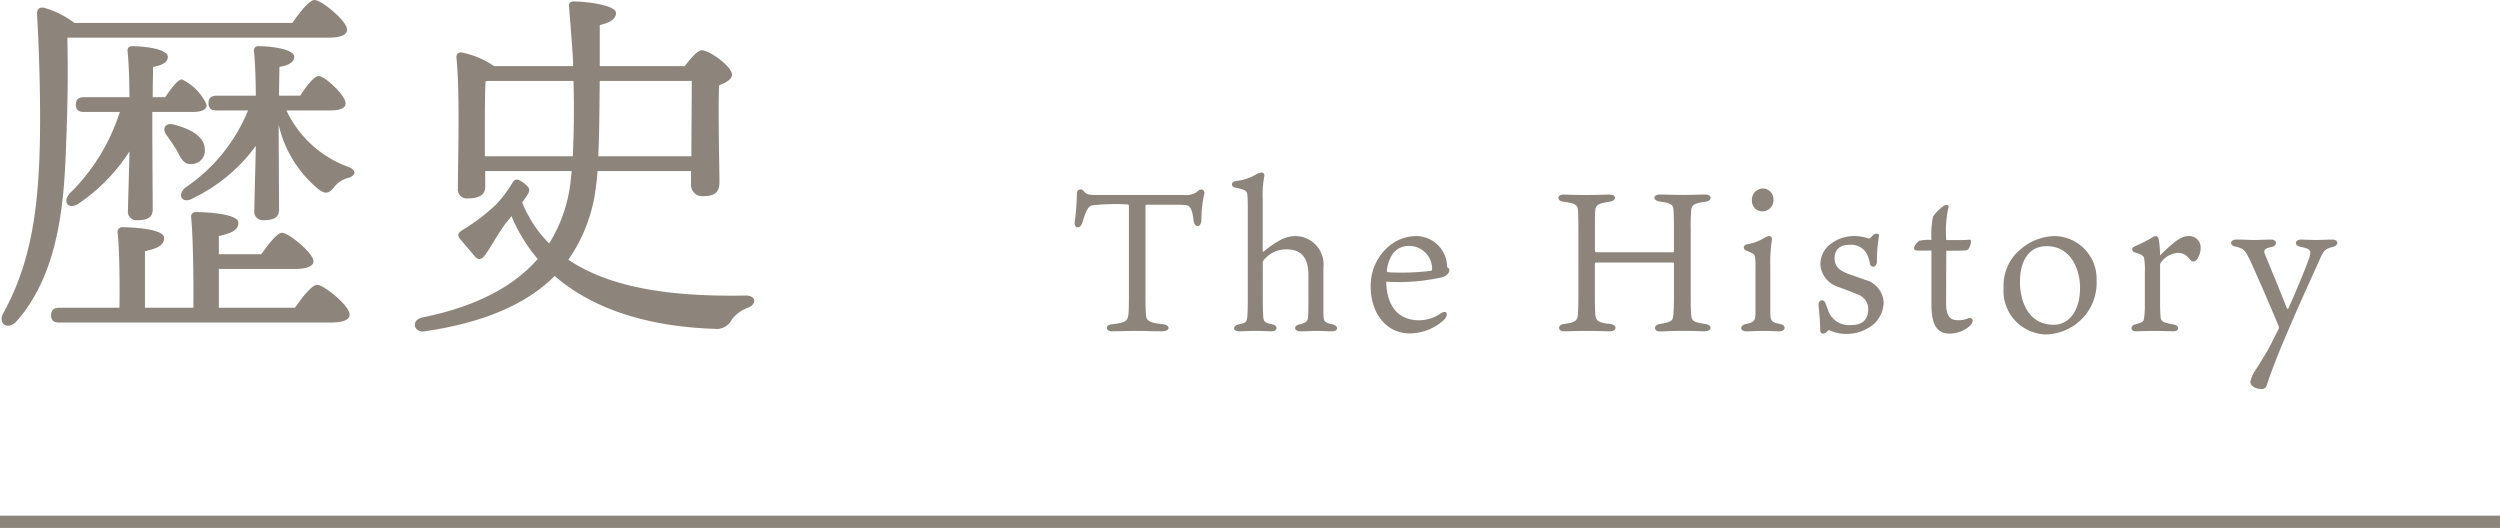 <svg xmlns="http://www.w3.org/2000/svg" width="203" height="42.87" viewBox="0 0 203 42.87">
  <g id="グループ_91" data-name="グループ 91" transform="translate(-340.5 -1707.13)">
    <path id="パス_32" data-name="パス 32" d="M27.09-21.81c1.14,0,1.59-.24,1.59-.66,0-.69-2.07-2.4-2.64-2.4-.42,0-1.2.99-1.8,1.86H6.54a7.519,7.519,0,0,0-2.46-1.23c-.39-.06-.6.09-.57.57.18,3.12.27,6.66.24,9.42C3.69-7.56,2.91-3.36.78.54c-.51.9.39,1.44,1.08.66C5.4-2.82,5.73-8.82,5.88-13.47c.12-3.06.15-5.4.09-8.34ZM12.9-16.98c0-1.02.03-2.01.03-2.46.75-.12,1.2-.39,1.2-.81,0-.66-1.98-.87-2.88-.87a.347.347,0,0,0-.39.42c.09.84.15,2.34.15,3.72H7.32c-.39,0-.66.15-.66.6,0,.48.27.6.66.6h2.91A16.094,16.094,0,0,1,6.15-9.15c-.63.75-.03,1.35.78.78a14.636,14.636,0,0,0,4.08-4.2c-.03,1.77-.12,4.32-.12,4.8a.689.689,0,0,0,.75.78c.81,0,1.26-.21,1.26-.87,0-.75-.03-5.28-.03-6.12v-1.8h3.27c.66,0,1.14-.15,1.14-.57a4.1,4.1,0,0,0-2.01-2.07c-.33,0-.87.72-1.35,1.44Zm1.71,2.22c-.72-.18-.96.36-.6.84.27.39.57.81.81,1.2.33.6.54,1.2,1.17,1.17a1.086,1.086,0,0,0,1.14-1.2C17.1-13.86,15.84-14.43,14.61-14.76ZM18.27.12V-3.03h6.15c.99,0,1.53-.21,1.53-.63,0-.66-2.01-2.31-2.55-2.31-.39,0-1.11.93-1.68,1.74H18.27V-5.7c.93-.21,1.59-.45,1.59-1.08,0-.78-2.91-.87-3.42-.87-.27,0-.45.15-.42.42.15,1.47.21,4.92.18,7.35H12.27V-4.47c.93-.21,1.56-.45,1.56-1.08,0-.78-2.85-.87-3.36-.87a.377.377,0,0,0-.42.45c.15,1.26.18,4.05.15,6.09H5.31c-.39,0-.66.15-.66.6,0,.48.27.6.66.6H27.3c1.14,0,1.59-.24,1.59-.66,0-.69-2.07-2.4-2.64-2.4-.42,0-1.2.99-1.8,1.86ZM27.3-15.9c.78,0,1.29-.18,1.26-.6,0-.6-1.65-2.19-2.19-2.19-.36,0-.99.81-1.5,1.59H23.16c0-.99.03-1.92.03-2.34.75-.12,1.2-.39,1.2-.81,0-.66-1.98-.87-2.88-.87a.347.347,0,0,0-.39.42c.09.81.15,2.25.15,3.6H18.09c-.39,0-.66.15-.66.6,0,.48.27.6.66.6h2.55a13.859,13.859,0,0,1-5.1,6.27c-.75.69-.15,1.35.66.84a13.574,13.574,0,0,0,5.07-4.23c-.03,1.77-.12,4.71-.12,5.25a.689.689,0,0,0,.75.78c.81,0,1.26-.21,1.26-.87,0-.75-.03-5.28-.03-6.12v-.75a9.511,9.511,0,0,0,3.3,5.28c.54.39.87.24,1.23-.27a2.19,2.19,0,0,1,1.17-.72c.6-.21.6-.63-.03-.87a8.915,8.915,0,0,1-5.04-4.59Zm12.57,3.72V-14.4c0-.57,0-3.06.06-3.87l.18-.03h6.96c.06,2.22.03,4.29-.06,6.12Zm16.8-6.12c0,1.35-.03,4.14-.03,6.12H49.08c.09-1.77.09-3.93.12-6.12Zm-.06,7.32v1.02a.923.923,0,0,0,.96,1.02c.84,0,1.35-.21,1.35-1.14,0-1.11-.12-5.61-.03-7.86.54-.21,1.05-.48,1.05-.87,0-.66-1.83-1.98-2.46-1.98-.33,0-.93.69-1.38,1.29H49.2v-3.33c.96-.24,1.29-.54,1.32-.96.06-.66-2.43-.96-3.42-.96-.33,0-.42.12-.39.48.12,1.53.3,3.63.33,4.62v.15H40.62a7.033,7.033,0,0,0-2.64-1.11.358.358,0,0,0-.42.39c.3,2.79.12,8.58.12,10.65a.728.728,0,0,0,.81.81c.93,0,1.41-.3,1.41-.93v-1.29h7.02l-.06.57A11.986,11.986,0,0,1,45.09-5.1,10.053,10.053,0,0,1,42.9-8.43c.15-.21.27-.36.36-.51.33-.48.3-.66-.24-1.08-.51-.39-.72-.33-.93.03a10.632,10.632,0,0,1-1.32,1.74,16.109,16.109,0,0,1-2.64,2.01c-.45.27-.54.48-.24.81.3.36.87,1.02,1.14,1.35s.57.33.84-.06c.3-.36,1.08-1.77,1.68-2.58l.48-.6a13.526,13.526,0,0,0,2.13,3.48C42.12-1.5,38.97.06,34.83.9c-1.02.21-.72,1.26.12,1.14,4.92-.72,8.34-2.25,10.59-4.5,3.45,3,8.28,4.14,12.96,4.29a1.38,1.38,0,0,0,1.44-.78A2.862,2.862,0,0,1,61.23.12c.78-.3.66-1.05-.27-.99-5.49.09-10.71-.48-14.31-2.91A12.966,12.966,0,0,0,48.9-9.81c.06-.36.09-.75.12-1.17Z" transform="translate(340 1732)" fill="#8d857b"/>
    <path id="パス_33" data-name="パス 33" d="M5.024-10.272c.128,0,.144.032.144.272v7.136c0,.816-.016,1.232-.032,1.424-.048.592-.16.768-1.328.9C3.2-.5,3.264.032,3.792.032,4.08.032,5.264,0,5.856,0,6.48,0,6.88.032,7.84.032c.72,0,.72-.512.08-.576-1.232-.128-1.36-.32-1.376-.9-.016-.352-.032-.672-.032-1.344v-7.264c0-.176.016-.192.112-.192,2.752,0,3.152-.032,3.376.1.208.128.336.448.416,1.168.08.64.64.64.64-.1A9.55,9.55,0,0,1,11.28-11.1a.276.276,0,0,0-.432-.32,1.466,1.466,0,0,1-1.184.384h-7.2c-.48,0-.768-.032-.992-.352a.305.305,0,0,0-.528.16A19.087,19.087,0,0,1,.768-8.848c-.064.576.464.576.624.048.3-1.008.48-1.3.768-1.392A16.633,16.633,0,0,1,5.024-10.272ZM16.112-5.744a2.329,2.329,0,0,1,1.808-.88c1.056,0,1.824.464,1.824,2.1V-2.56c0,.976-.016,1.3-.032,1.44-.032.352-.16.464-.7.592-.512.112-.448.56.08.56C19.712.032,19.952,0,20.4,0c.4,0,.9.032,1.232.032.608,0,.56-.48.016-.576-.56-.112-.656-.256-.672-.576-.016-.256-.016-.384-.016-.56V-5.136A2.3,2.3,0,0,0,18.688-7.7a2.624,2.624,0,0,0-1.28.352,8.349,8.349,0,0,0-1.248.864c-.1.08-.128.048-.128-.016v-4.176a8.42,8.42,0,0,1,.128-1.888.234.234,0,0,0-.208-.3,1.158,1.158,0,0,0-.544.208,4.178,4.178,0,0,1-1.5.48c-.544.064-.432.512-.08.544.832.176.928.256.96.608.032.368.032.7.032,1.76v6.32c0,.816,0,1.12-.032,1.7-.032.528-.16.608-.64.7-.592.1-.592.576,0,.576.384,0,.672-.032,1.28-.032.592,0,.976.032,1.344.032.48,0,.544-.48,0-.576-.64-.128-.672-.256-.7-.688-.016-.192-.032-.672-.032-1.5V-5.312C16.032-5.568,16.032-5.648,16.112-5.744Zm10,.832C26.288-6.32,27.04-6.9,27.888-6.9a1.865,1.865,0,0,1,1.9,1.84c0,.08-.016.144-.08.176a19.262,19.262,0,0,1-2.912.144,5.461,5.461,0,0,1-.592-.032C26.128-4.784,26.112-4.816,26.112-4.912ZM26.064-4a15.922,15.922,0,0,0,4.512-.352c.288-.08.608-.288.608-.576,0-.144-.08-.192-.176-.24A2.528,2.528,0,0,0,28.416-7.7a3.5,3.5,0,0,0-2.24.912,4.207,4.207,0,0,0-1.376,3.2c0,2.176,1.3,3.792,3.152,3.792a4.177,4.177,0,0,0,2.8-1.1c.4-.4.256-.848-.24-.544a3.093,3.093,0,0,1-1.792.576C27.168-.864,26.1-1.872,26.064-4Zm23.28-1.552c.064,0,.08.032.08.112v2.608c0,.832-.016,1.1-.048,1.5-.032.512-.144.608-1.088.768-.544.064-.528.608,0,.608.384,0,.96-.048,1.76-.048.96,0,1.392.032,1.888.032.592,0,.624-.528.016-.592-.992-.16-1.088-.24-1.136-.8-.016-.288-.032-.608-.032-1.632v-5.28a13.978,13.978,0,0,1,.048-1.584c.048-.336.224-.512,1.12-.624.608-.064.592-.592.016-.592-.384,0-1.04.032-1.792.032-.848,0-1.552-.032-1.872-.032-.64,0-.608.512.016.576.928.144,1.04.256,1.072.72.016.3.032.5.032,1.552v1.712c0,.08,0,.128-.08.128H43.152c-.128,0-.144-.048-.144-.192V-8.32c0-.848,0-1.2.032-1.5.032-.416.3-.544,1.168-.672.576-.08.576-.576.016-.576-.368,0-1.1.032-2.048.032-.8,0-1.472-.032-1.728-.032-.528,0-.56.512,0,.576.992.128,1.152.288,1.184.688.016.272.032.7.032,1.616V-2.96c0,.928-.016,1.216-.032,1.568-.032.56-.208.7-1.136.832-.528.048-.544.592.016.592.272,0,1.1-.032,1.824-.032.784,0,1.584.032,1.9.032.592,0,.592-.544,0-.592-1.088-.112-1.168-.352-1.2-.832-.016-.288-.032-.608-.032-1.536v-2.48c0-.112.032-.144.128-.144ZM56.624,0c.576,0,.96.032,1.36.032.56,0,.56-.512.064-.592-.736-.144-.8-.272-.8-1.024V-5.3a11.147,11.147,0,0,1,.128-2.048c.032-.24-.064-.352-.224-.352a.845.845,0,0,0-.4.16,4.02,4.02,0,0,1-1.36.5c-.384.064-.368.416-.08.528.64.256.688.32.7.576a4.318,4.318,0,0,1,.032.72V-1.5c0,.672-.1.8-.784.944-.512.1-.5.592.048.592C55.6.032,56.176,0,56.624,0Zm.032-11.568a.91.91,0,0,0-.9.96.846.846,0,0,0,.848.9.9.9,0,0,0,.9-.976A.87.87,0,0,0,56.656-11.568Zm6.9,6.928c-.608-.24-1.088-.528-1.088-1.264,0-.544.272-1.088,1.216-1.088a1.447,1.447,0,0,1,1.376.688,2.712,2.712,0,0,1,.272.816c.08.432.576.352.576-.176a11.839,11.839,0,0,1,.16-2.016c.048-.256-.24-.272-.432-.128-.1.064-.176.192-.288.272-.048.032-.064.048-.176.016A3.248,3.248,0,0,0,64.112-7.7a3.106,3.106,0,0,0-1.92.608,2.06,2.06,0,0,0-.88,1.664,2.071,2.071,0,0,0,1.5,1.872c.464.176,1.072.4,1.536.592A1.263,1.263,0,0,1,65.2-1.776q0,1.3-1.392,1.3a1.792,1.792,0,0,1-1.824-1.072c-.064-.176-.192-.528-.224-.624-.144-.48-.64-.384-.592.112.08.8.128,1.408.128,1.968,0,.448.4.336.576.128.1-.128.176-.1.272-.048a3.131,3.131,0,0,0,1.3.256,3.385,3.385,0,0,0,1.728-.464,2.431,2.431,0,0,0,1.28-2.128A2,2,0,0,0,64.96-4.144Zm7.984-1.872h.832c.7,0,.88-.032.944-.112a1.111,1.111,0,0,0,.224-.64c0-.112-.032-.16-.128-.144s-.5.032-.864.032H71.536a9.061,9.061,0,0,1,.144-2.5c.128-.3-.048-.464-.32-.288a3.355,3.355,0,0,0-.9.88,7.621,7.621,0,0,0-.128,1.9,3.217,3.217,0,0,0-.976.064c-.1.048-.432.4-.432.576,0,.1.032.192.144.208.128.016.336.016,1.056.016h.208V-2.1c0,1.984.736,2.32,1.5,2.32a2.511,2.511,0,0,0,1.6-.608c.432-.416.24-.736-.1-.64a2.033,2.033,0,0,1-.864.16c-.672,0-.944-.416-.944-1.392ZM80.384-7.7a4.357,4.357,0,0,0-2.832,1.088,3.813,3.813,0,0,0-1.36,3.12A3.534,3.534,0,0,0,79.584.288,4.282,4.282,0,0,0,82.8-1.248a4.2,4.2,0,0,0,.944-2.864A3.472,3.472,0,0,0,80.384-7.7ZM82.4-3.5C82.4-1.68,81.536-.5,80.256-.5,78.272-.5,77.52-2.288,77.52-4c0-1.136.384-2.88,2.176-2.88C81.7-6.88,82.4-4.928,82.4-3.5ZM91.216-7.7c-.512,0-.992.256-2.32,1.568a8.136,8.136,0,0,0-.1-1.264c-.032-.176-.112-.3-.24-.3a.51.51,0,0,0-.272.1,13.767,13.767,0,0,1-1.456.736c-.256.112-.256.384,0,.48.608.192.768.3.784.544a5.293,5.293,0,0,1,.048,1.056V-2.16a6.237,6.237,0,0,1-.048,1.008c-.032.384-.064.448-.736.624-.432.112-.384.56.048.56.384,0,.8-.032,1.488-.032S89.664.032,90,.032c.448,0,.512-.448.032-.544-.928-.176-1.072-.24-1.1-.7-.016-.24-.032-.56-.032-.96V-5.328a.337.337,0,0,1,.08-.24,1.822,1.822,0,0,1,1.376-.768,1.1,1.1,0,0,1,.848.4c.24.272.272.3.416.3.16,0,.3-.176.352-.3a1.615,1.615,0,0,0,.224-.848A.927.927,0,0,0,91.216-7.7ZM96.192-5.76c.576,1.248,1.568,3.52,2.336,5.376a.336.336,0,0,1-.016.256C98.24.4,97.984.928,97.68,1.5c-.384.64-.576.976-.976,1.6a2.617,2.617,0,0,0-.48,1.04c0,.272.352.576.9.576a.389.389,0,0,0,.432-.3c.128-.4.368-1.12,1.136-3.024,1.52-3.632,2.688-6.1,3.216-7.3.272-.592.384-.752.976-.9.576-.128.512-.624-.032-.608-.416,0-.912.032-1.264.032-.464,0-.96-.032-1.264-.032-.528.016-.528.5-.016.592.8.16.88.272.72.848-.16.464-.848,2.24-1.712,4.144-.032.064-.08.048-.128-.032-.416-1.056-1.168-2.88-1.776-4.368-.128-.352-.048-.448.576-.592.448-.1.432-.592-.08-.592-.3,0-1.04.032-1.36.032-.464,0-1.088-.048-1.488-.032-.512.016-.528.5-.016.576C95.744-6.688,95.824-6.48,96.192-5.76Z" transform="translate(427 1734)" fill="#8d857b"/>
    <line id="線_14" data-name="線 14" x2="203" transform="translate(340.5 1749.5)" fill="none" stroke="#8c857c" stroke-width="1"/>
  </g>
</svg>
